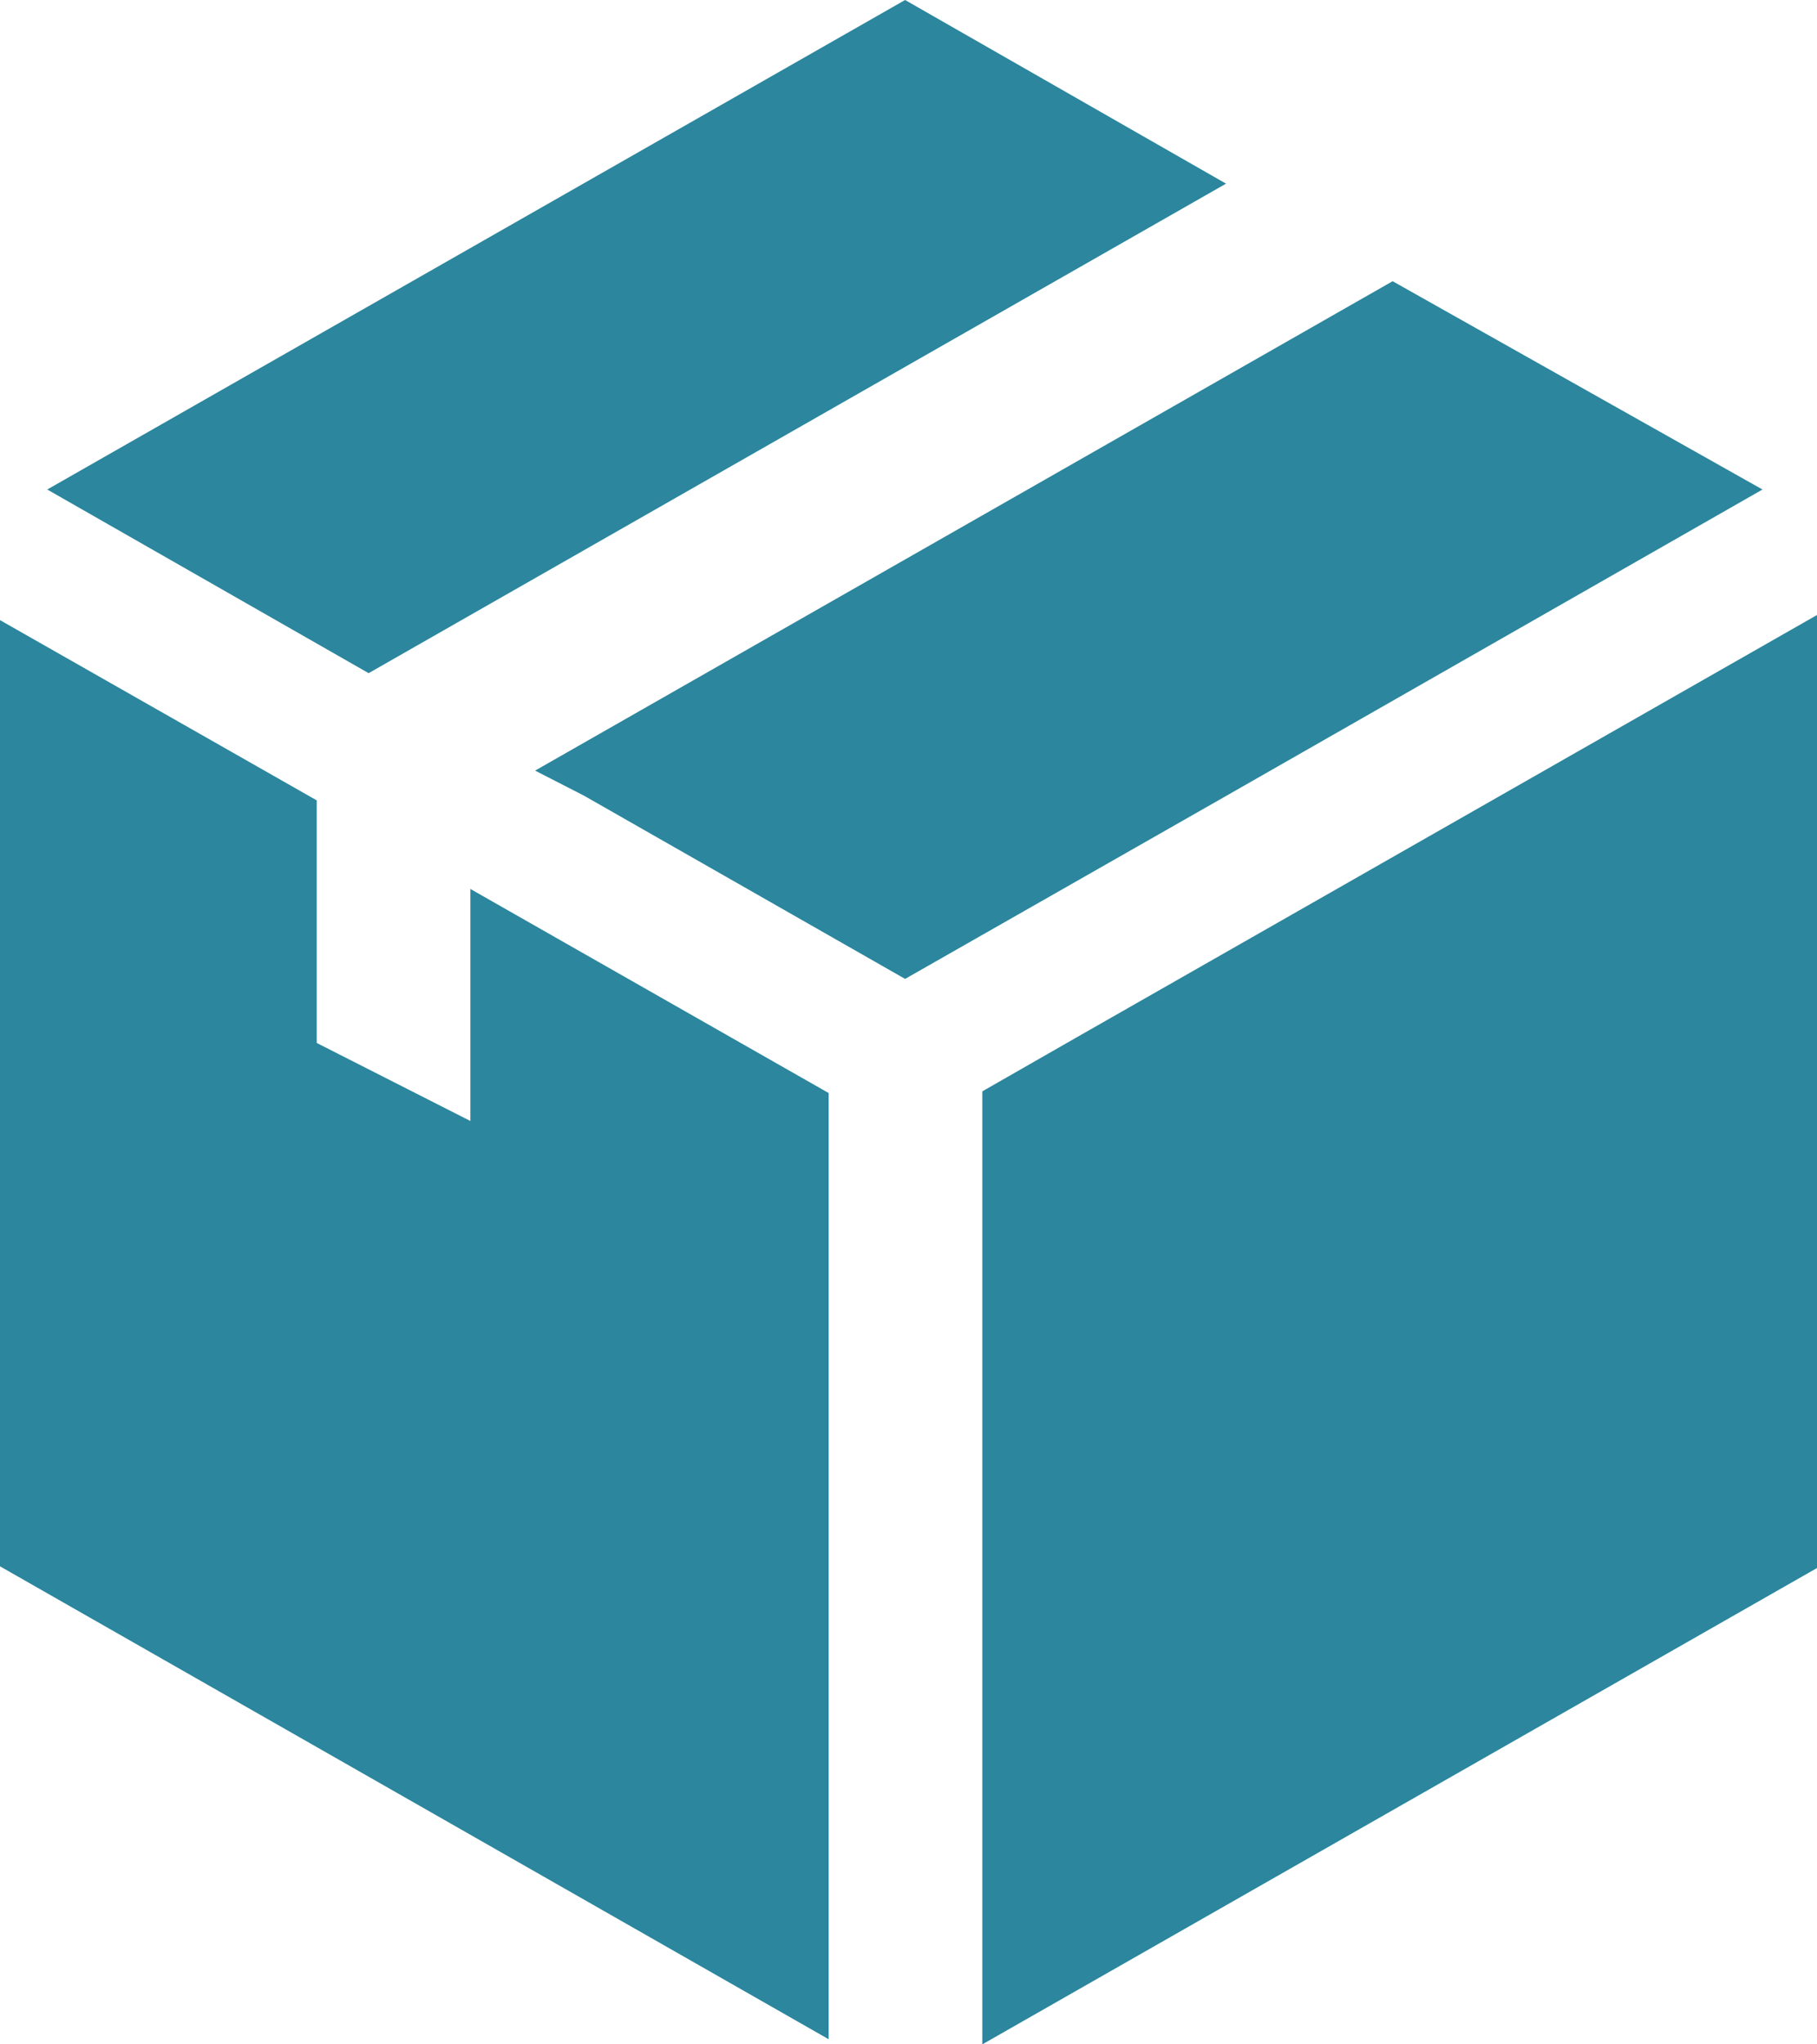 <svg width="16" height="18" viewBox="0 0 16 18" fill="none" xmlns="http://www.w3.org/2000/svg">
<path fill-rule="evenodd" clip-rule="evenodd" d="M7.97 0L10.796 1.617L3.246 5.927L0.416 4.31L7.97 0ZM8.65 9.609L9.466 9.142L16 5.415V13.806L8.65 18V9.609ZM15.52 4.31L12.263 2.476L4.712 6.785L5.143 7.006L7.97 8.619L10.781 7.017L15.52 4.31ZM2.789 9.183L4.142 9.87V7.827L7.297 9.624V17.955L0 13.791V5.46L2.789 7.047V9.183Z" fill="#2B869E"/>
</svg>
